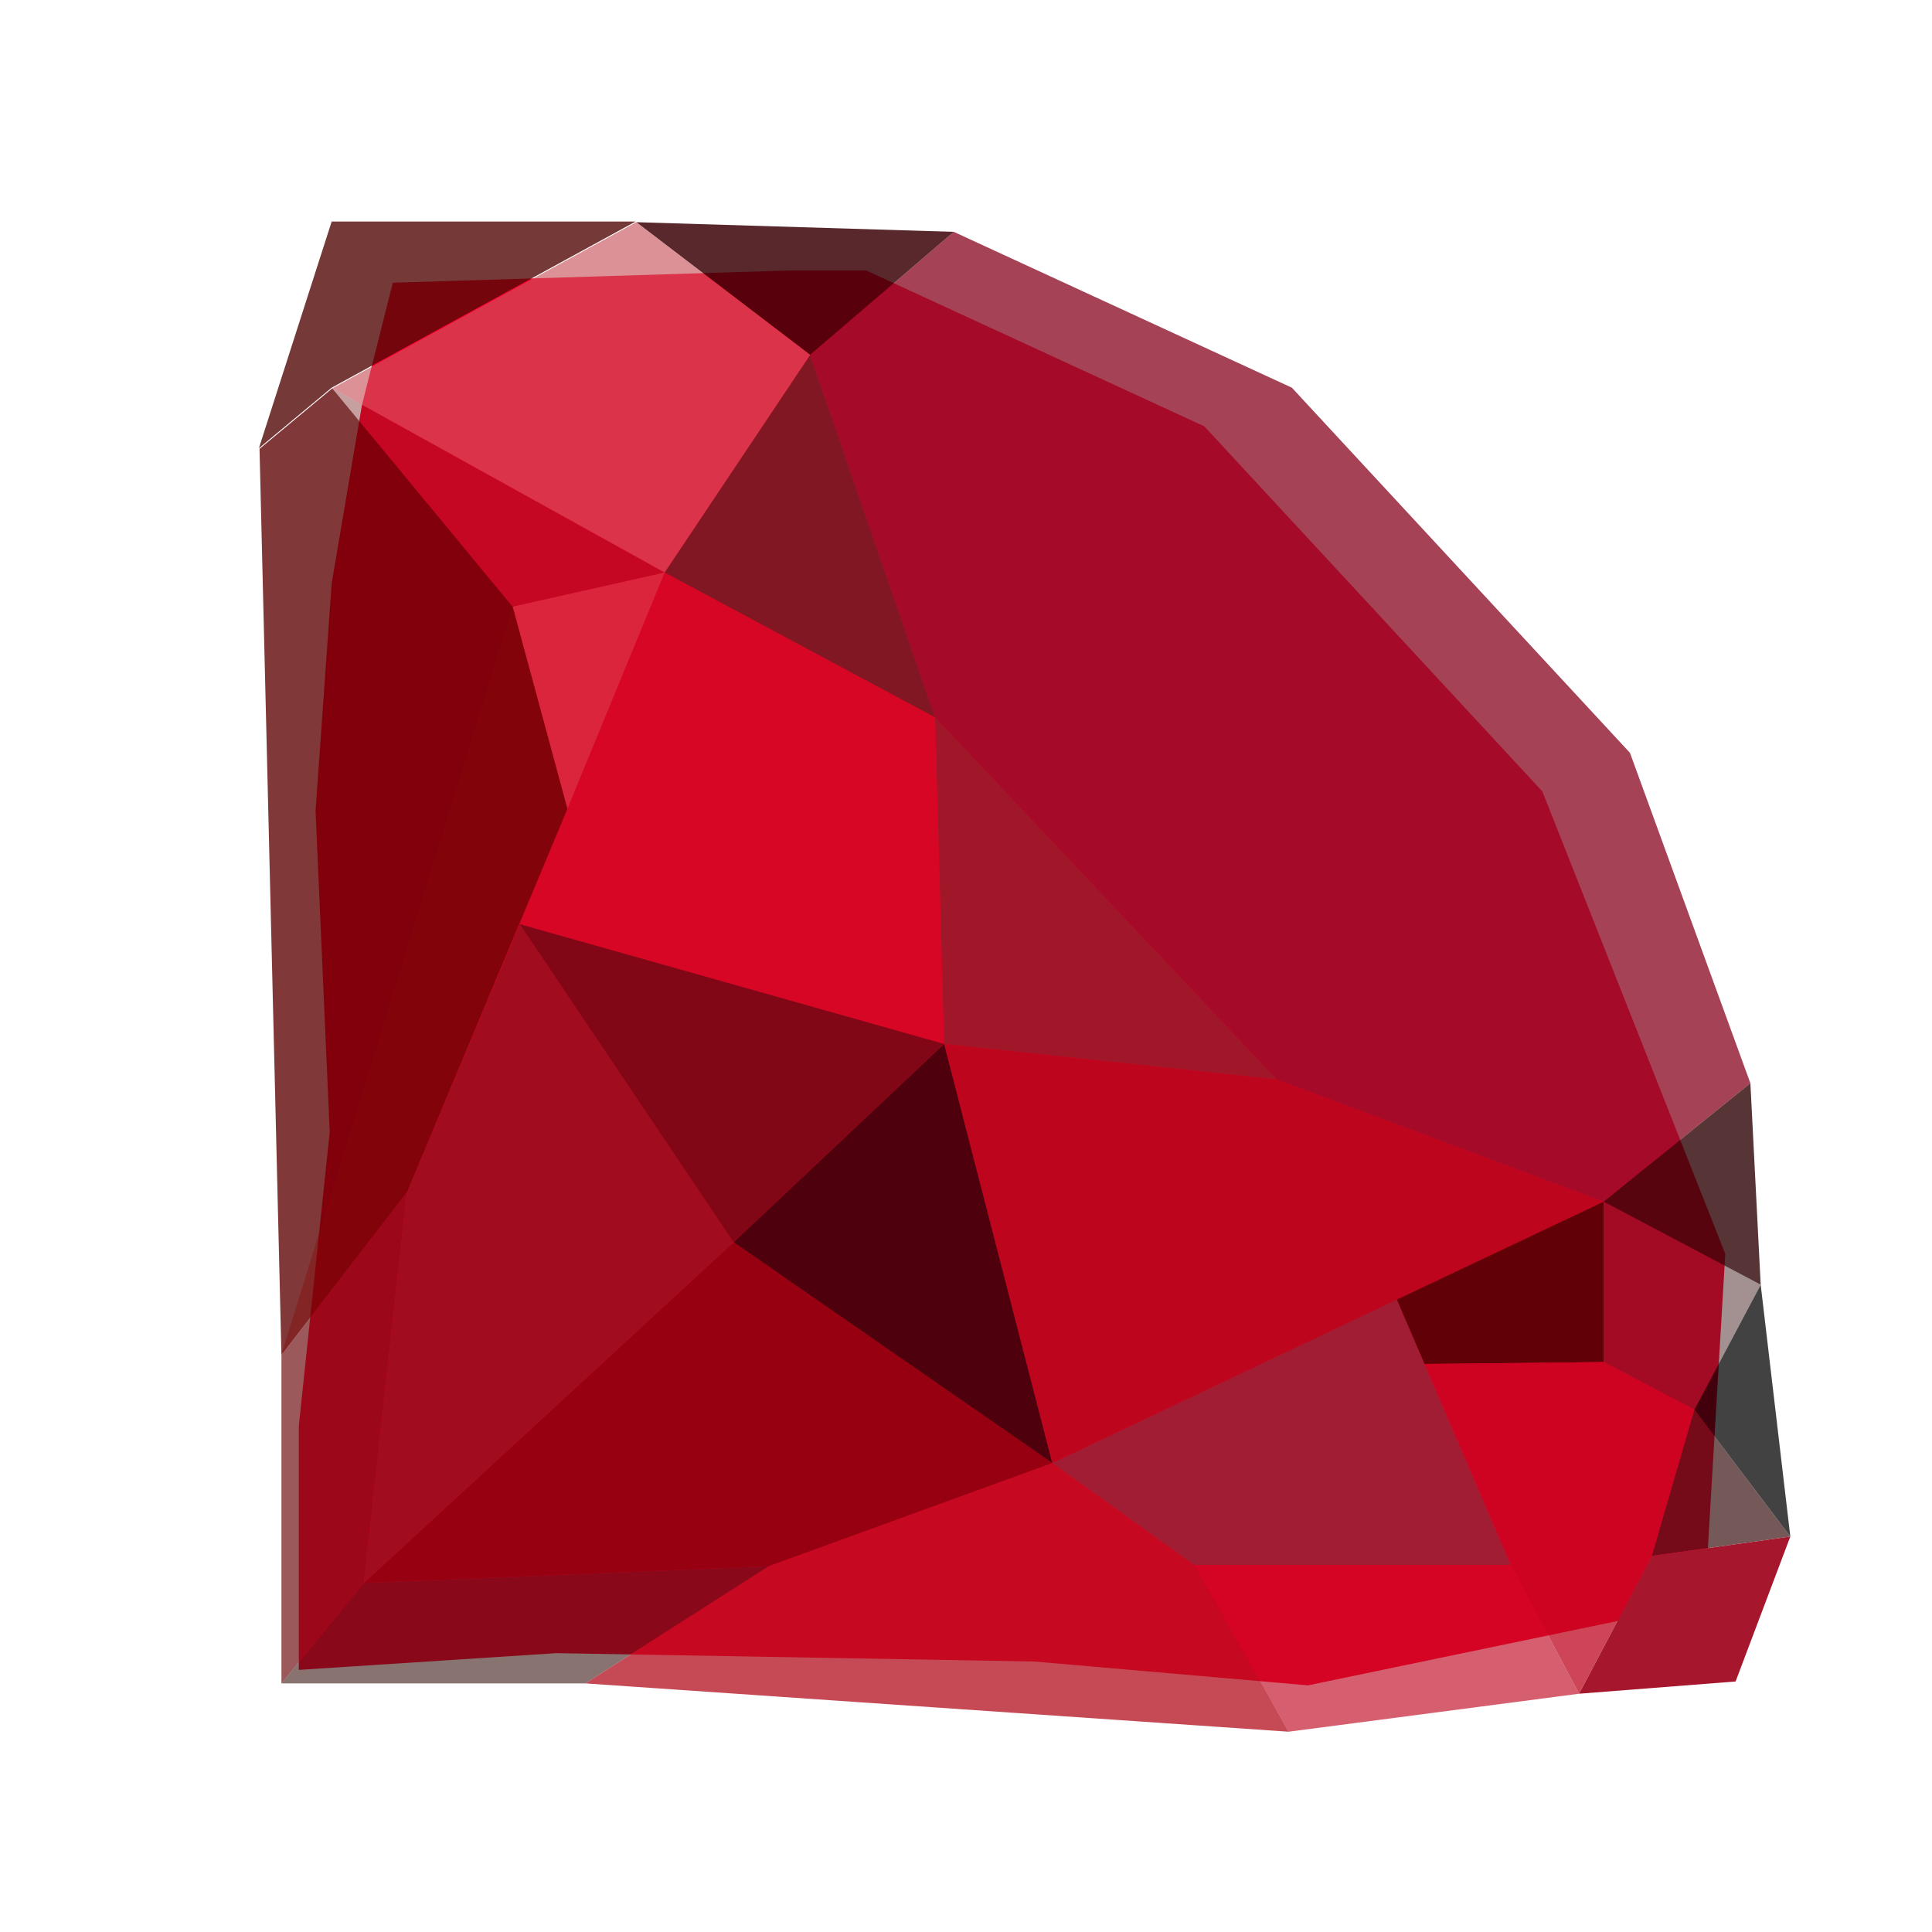 <svg width="1500" height="1500" viewBox="0 0 1500 1500" fill="none" xmlns="http://www.w3.org/2000/svg">
<path d="M672.5 210L935 331L1197.5 614.5L1339.5 973.5L1323.5 1244.5L1015.5 1308.5L803 1290L432 1283.5L232 1296.5V1107L256 879L245 629.5L257.5 453L281 314.5L305 219.5L612.5 210H672.5Z" fill="#FF0031"/>
<path d="M740.5 180L1003 301L1265.5 584.5L1359 841L1245 933L991 838L726 557L629 275.5L740.5 180Z" fill="#8C0D26" fill-opacity="0.78"/>
<path d="M726 557L991 838L733 810.5L726 557Z" fill="#642625" fill-opacity="0.61"/>
<path d="M629 275.5L726 557L516 444.5L629 275.5Z" fill="#611D1E" fill-opacity="0.8"/>
<path d="M494 172.5L740.5 180L629 275.5L494 172.5Z" fill="#3A0005" fill-opacity="0.84"/>
<path d="M1359 841L1367 997.5L1245 933L1359 841Z" fill="#300608" fill-opacity="0.81"/>
<path d="M991 838L1245 933L817 1136L733 810.5L991 838Z" fill="#820A0C" fill-opacity="0.53"/>
<path d="M726 557L733 810.5L403.5 717.5L516 444.5L726 557Z" fill="#981012" fill-opacity="0.4"/>
<path d="M494 172.5L629 275.5L516 444.5L258 301.5L494 172.5Z" fill="#C75257" fill-opacity="0.63"/>
<path d="M1084.5 1009L1173 1215H927L817 1136L1084.5 1009Z" fill="#7B2934" fill-opacity="0.71"/>
<path d="M733 810.5L817 1136L569.5 964.5L733 810.5Z" fill="#0F0000" fill-opacity="0.73"/>
<path d="M569.5 964.5L817 1136L597 1216L282.5 1229L569.5 964.5Z" fill="#680102" fill-opacity="0.69"/>
<path d="M569.5 964.5L403.5 717.5L316 925.5L282.5 1229L569.5 964.5Z" fill="#891019" fill-opacity="0.8"/>
<path d="M403.5 717.5L733 810.5L569.5 964.5L403.5 717.5Z" fill="#4C0A0B" fill-opacity="0.7"/>
<path d="M1245 933L1367 997.5L1315.5 1094.5L1245 1057.5V933Z" fill="#401818" fill-opacity="0.48"/>
<path d="M1245 933V1057.5L1106 1059L1084.5 1009L1245 933Z" fill="#4A0100" fill-opacity="0.86"/>
<path d="M1106 1059L1245 1057.5L1315.5 1094.5L1282.5 1208L1226 1315L1173 1215L1106 1059Z" fill="#BD051D" fill-opacity="0.74"/>
<path d="M398 471L516 444.5L440.5 628L398 471Z" fill="#C04346" fill-opacity="0.56"/>
<path d="M258 301.5L516 444.5L398 471L258 301.5Z" fill="#711212" fill-opacity="0.4"/>
<path d="M258 301.5L398 471L440.5 628L316 925.5L218.5 1052L201.5 348.5L258 301.5Z" fill="#5E0000" fill-opacity="0.78"/>
<path d="M398 471L440.5 628L403.5 717.5L316 925.5L218.5 1052L398 471Z" fill="#85090A" fill-opacity="0.42"/>
<path d="M493.5 172L257.5 301L201 348L257.5 172H493.5Z" fill="#510705" fill-opacity="0.79"/>
<path d="M316 925.5L282.5 1229L218.5 1307V1052L316 925.5Z" fill="#6E0C10" fill-opacity="0.68"/>
<path d="M597 1216L454.5 1307H218.5L282.5 1229L597 1216Z" fill="#350E09" fill-opacity="0.58"/>
<path d="M817 1136L927 1215L1000.5 1344.5L454.5 1307L597 1216L817 1136Z" fill="#B30B1A" fill-opacity="0.74"/>
<path d="M1173 1215L1226 1315L1000.5 1344.5L926.5 1215H1173Z" fill="#BD051D" fill-opacity="0.64"/>
<path d="M1367 997.5L1390 1193L1315.5 1094.5L1367 997.5Z" fill="black" fill-opacity="0.74"/>
<path d="M1315.5 1094.5L1390 1193L1282.5 1208L1315.5 1094.5Z" fill="#370F0F" fill-opacity="0.69"/>
<path d="M1390 1193L1347.5 1305.5L1226 1315L1282.5 1208L1390 1193Z" fill="#A6162C"/>
</svg>
